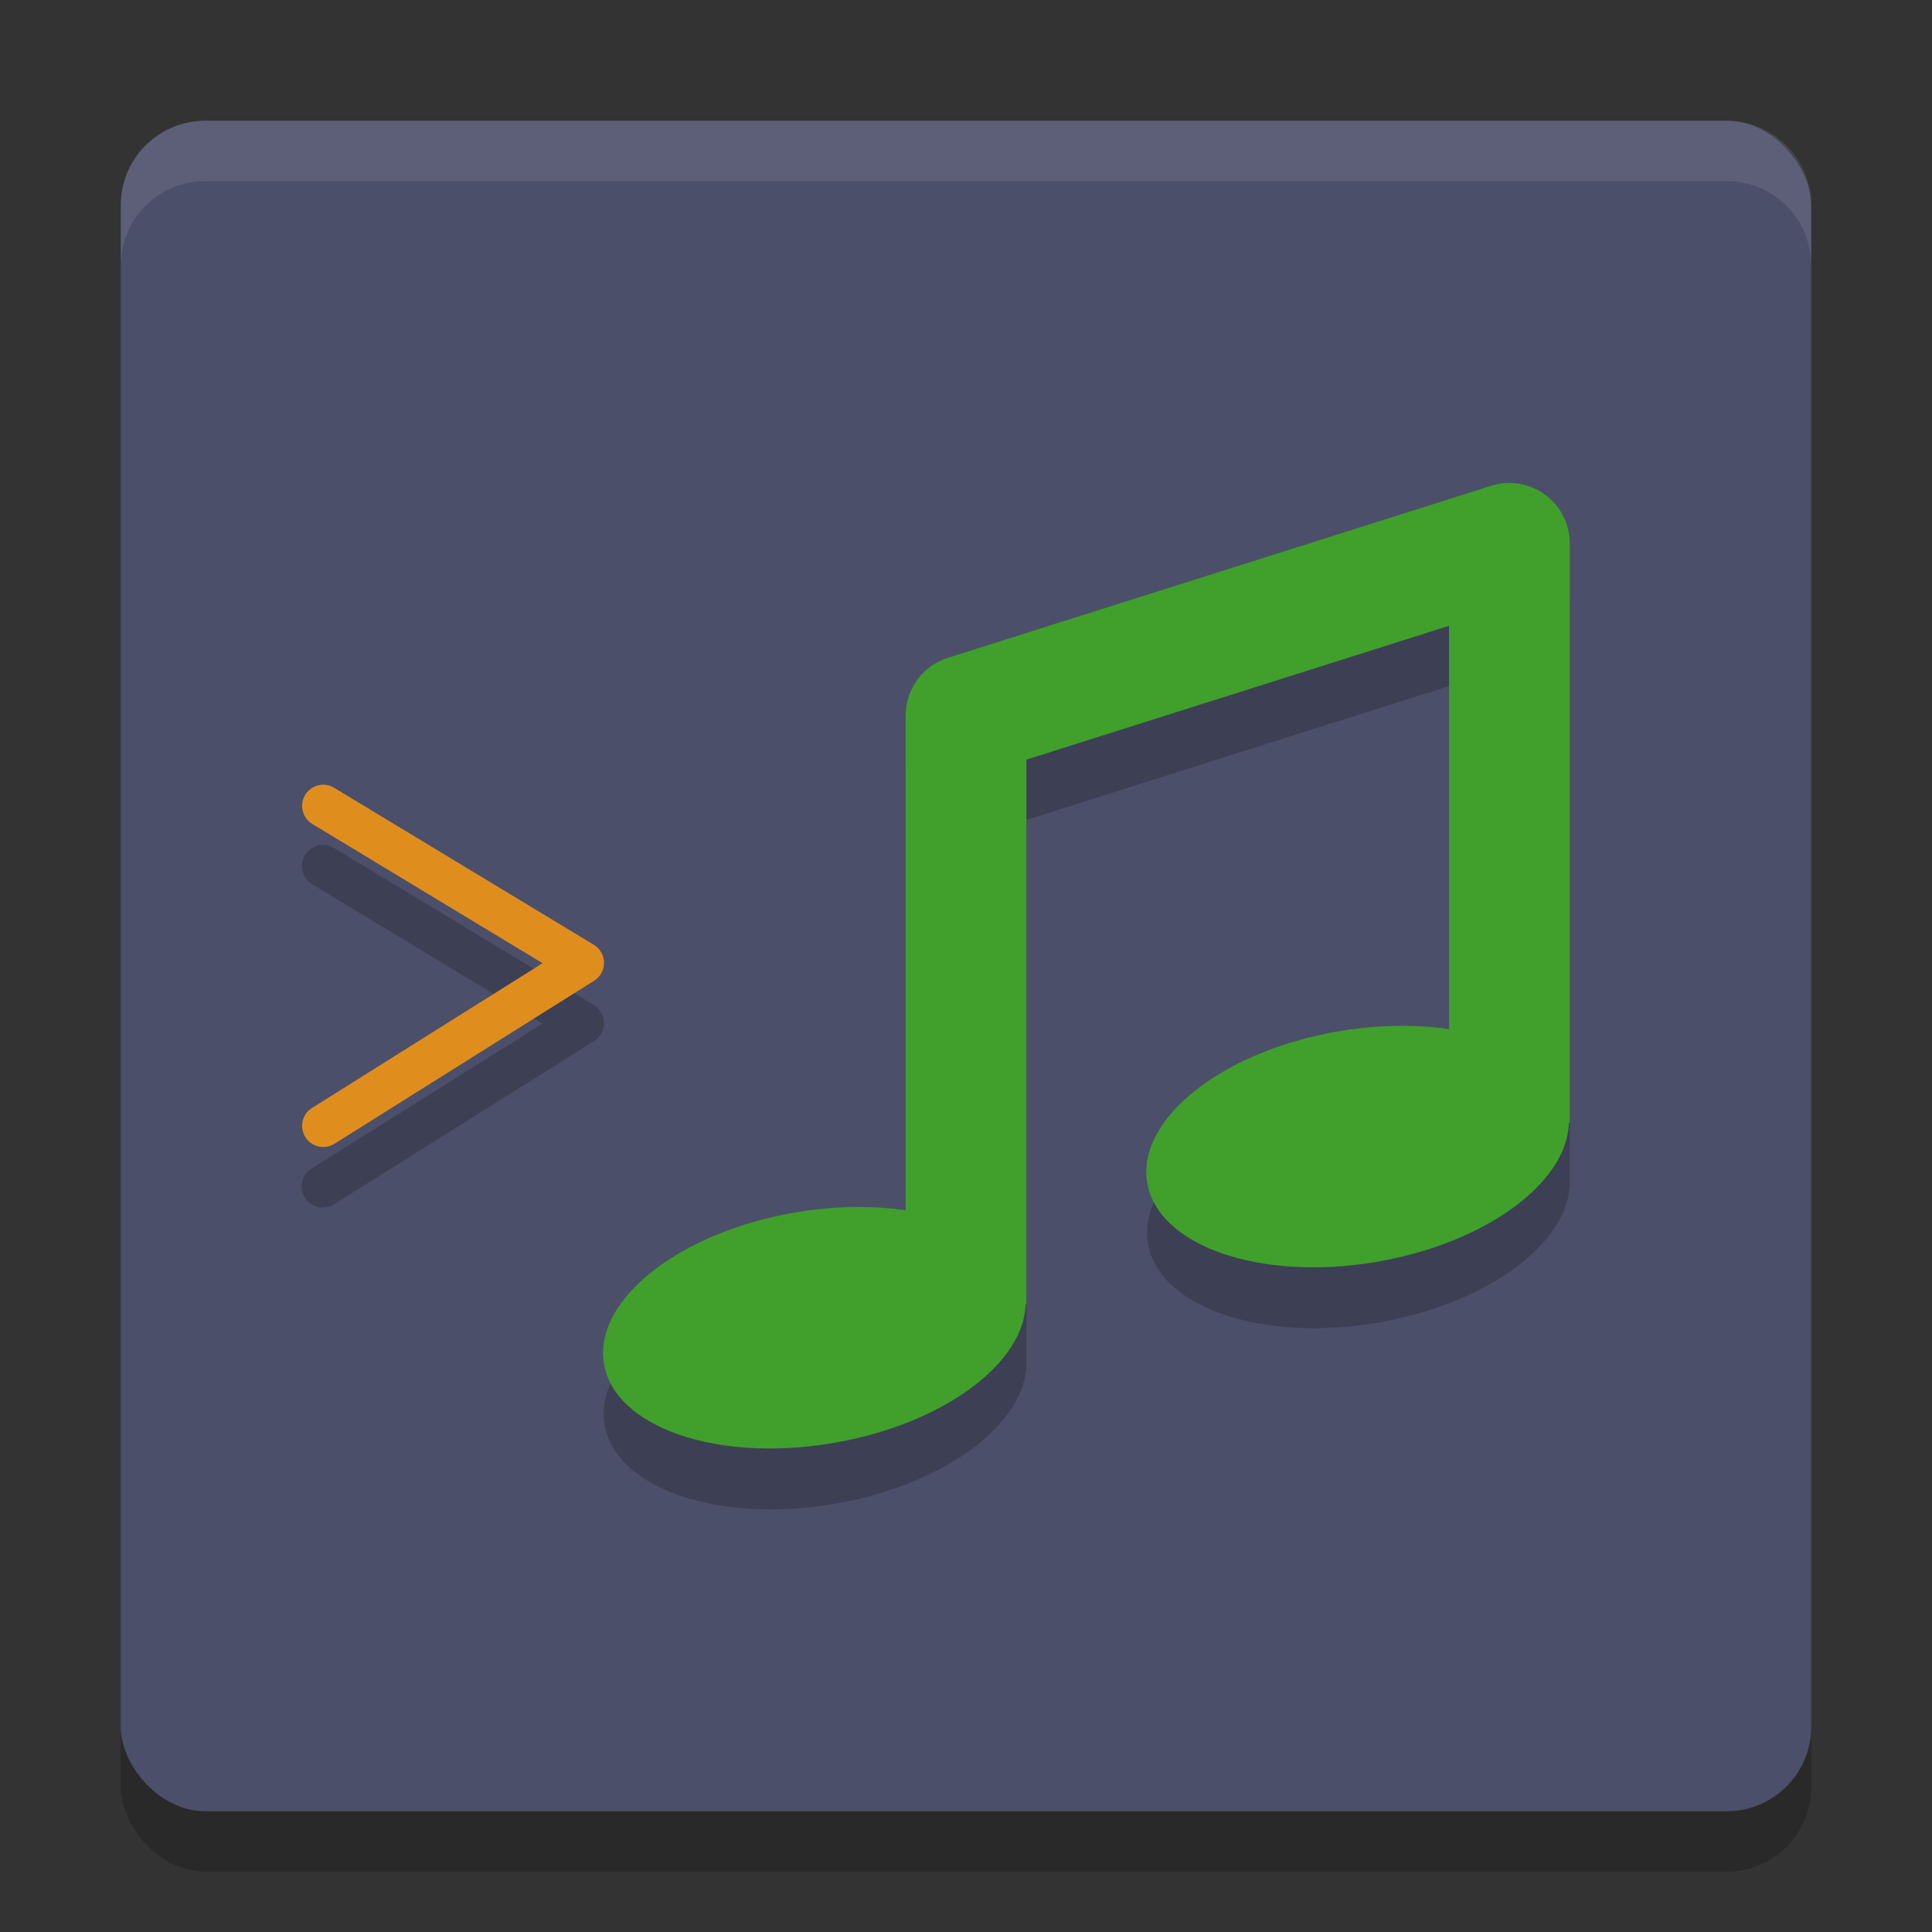 <svg xmlns="http://www.w3.org/2000/svg" width="32" height="32" version="1.1">
 <rect width="100%" height="100%" fill="#333333" stroke="none"/>
 <rect style="opacity:0.2" width="28" height="28" x="2" y="3" rx="1.4" ry="1.4"/>
 <rect style="fill:#4c4f69" width="28" height="28" x="2" y="2" rx="1.4" ry="1.4"/>
 <path style="opacity:0.2" d="m 24.971,8.999 a 1,1 0 0 0 -0.273,0.047 l -9,2.85 A 1,1 0 0 0 15,12.849 v 8.205 a 1.936,3.536 80.198 0 0 -1.795,0.031 1.936,3.536 80.198 0 0 -3.193,2.498 1.936,3.536 80.198 0 0 3.783,1.33 A 1.936,3.536 80.198 0 0 17,22.599 v -9.018 l 7,-2.217 v 6.689 a 1.936,3.536 80.198 0 0 -1.795,0.031 1.936,3.536 80.198 0 0 -3.193,2.498 1.936,3.536 80.198 0 0 3.783,1.33 A 1.936,3.536 80.198 0 0 26,19.599 V 9.999 a 1,1 0 0 0 -1.029,-1 z M 5.336,13.995 a 0.35,0.35 0 0 0 -0.162,0.652 l 3.812,2.307 -3.818,2.396 a 0.35,0.35 0 1 0 0.373,0.592 l 4.299,-2.699 a 0.35,0.35 0 0 0 -0.004,-0.596 l -4.301,-2.6 a 0.35,0.35 0 0 0 -0.199,-0.053 z"/>
 <ellipse style="fill:#40a02b" cx="9.991" cy="23.927" rx="3.536" ry="1.936" transform="matrix(0.986,-0.165,0.152,0.988,0,0)"/>
 <ellipse style="fill:#40a02b" cx="19.344" cy="22.452" rx="3.536" ry="1.936" transform="matrix(0.986,-0.165,0.152,0.988,0,0)"/>
 <path style="fill:none;stroke:#40a02b;stroke-width:2;stroke-linejoin:round" d="M 16,21.6 V 11.85 L 25,9 v 9.6"/>
 <path style="fill:none;stroke:#df8e1d;stroke-width:0.7px;stroke-linecap:round;stroke-linejoin:round" d="M 5.354,13.348 9.654,15.948 5.354,18.648"/>
 <path style="fill:#eff1f5;opacity:0.1" d="M 3.4 2 C 2.625 2 2 2.625 2 3.4 L 2 4.4 C 2 3.625 2.625 3 3.4 3 L 28.6 3 C 29.375 3 30 3.625 30 4.4 L 30 3.4 C 30 2.625 29.375 2 28.6 2 L 3.4 2 z"/>
</svg>
